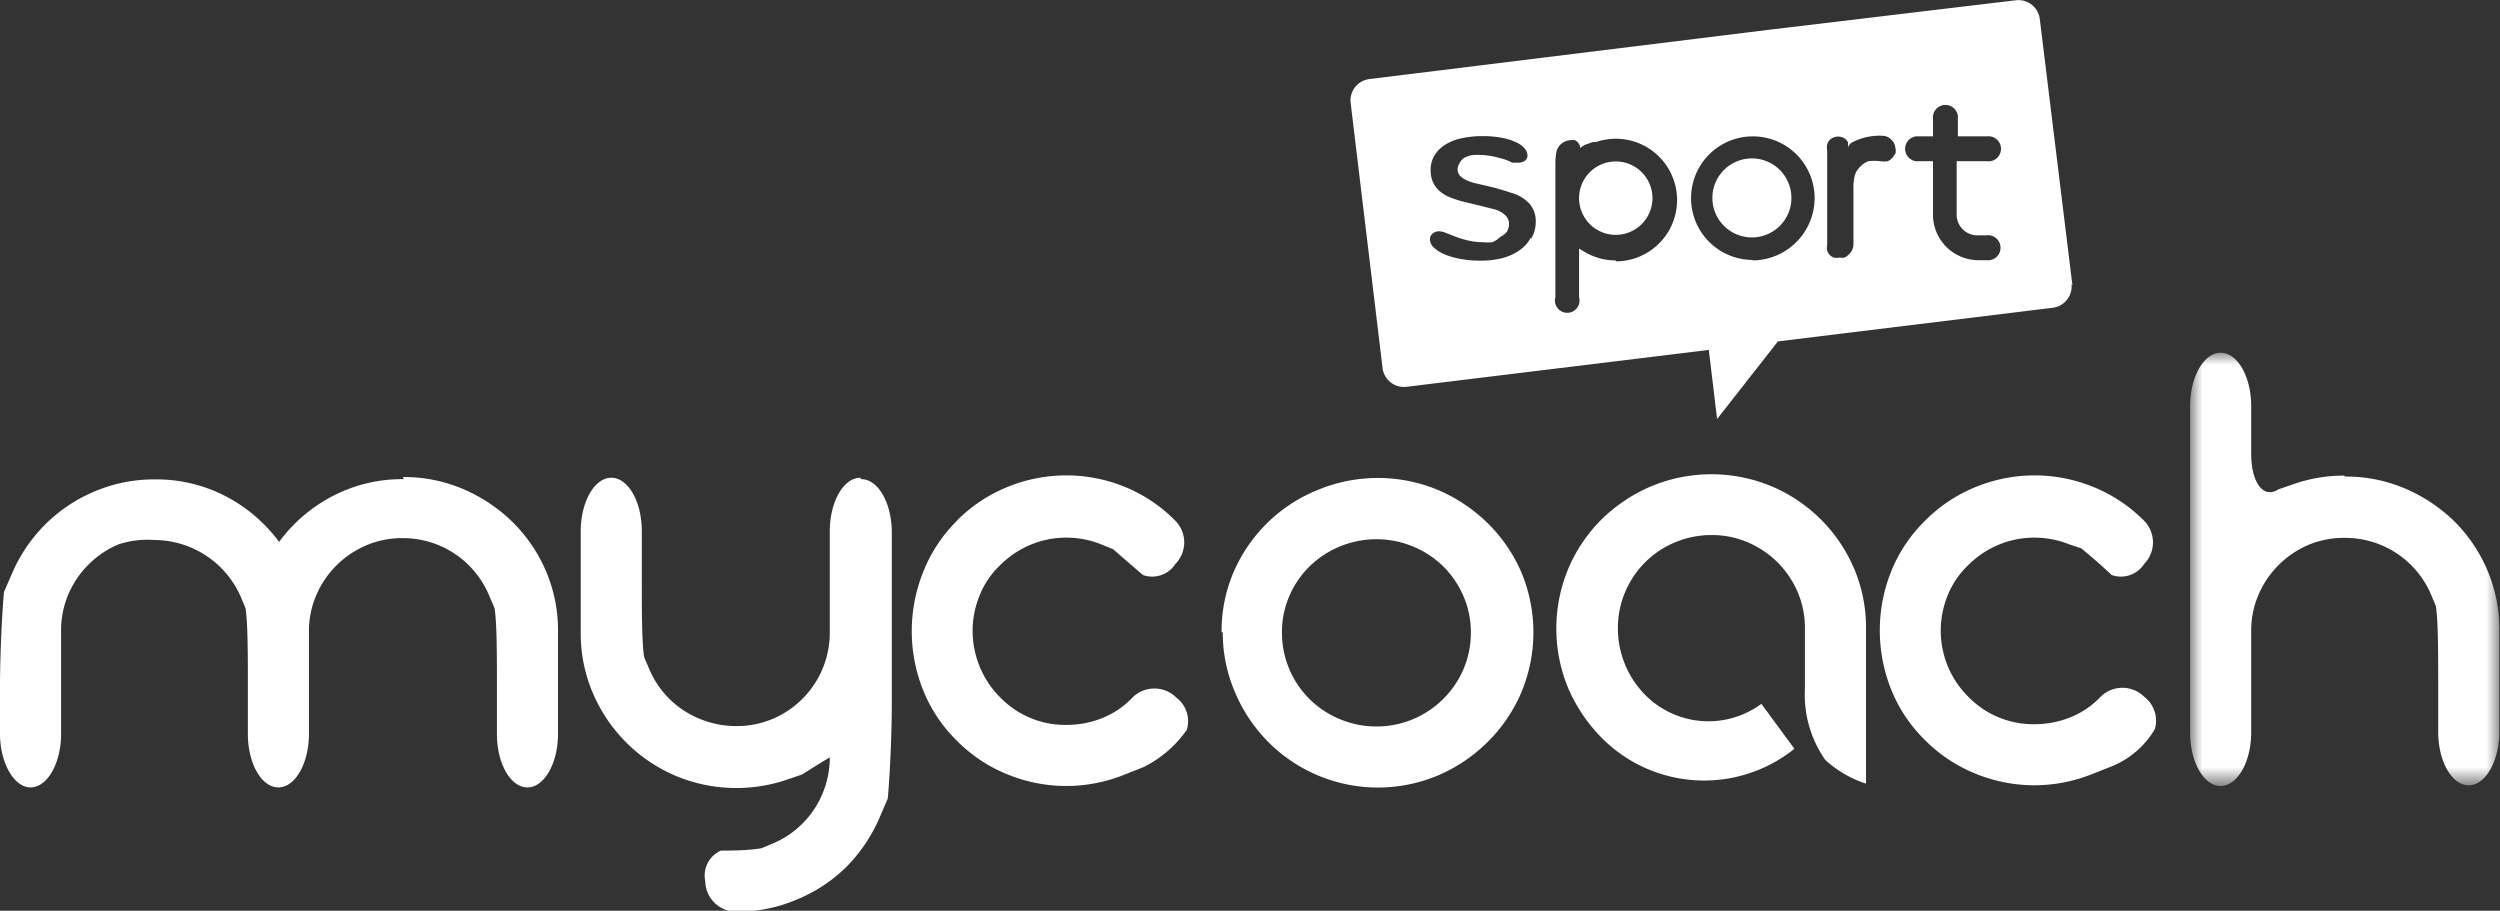 <svg id="0dabaa84-398b-410e-8bcc-7124e31c3ebc" data-name="Calque 1" xmlns="http://www.w3.org/2000/svg" xmlns:xlink="http://www.w3.org/1999/xlink" viewBox="0 0 105.6 38.47"><rect x="0" y="0" width="105.6" height="38.47" fill="#333333" stroke="none"/><defs><mask id="8b7f259b-325d-4248-91d4-2616f045e856" x="92.53" y="14.9" width="13.08" height="18.29" maskUnits="userSpaceOnUse"><g transform="translate(-0.35 0)"><g id="860958e3-816f-4d73-a8bf-b3c7d972b0a7" data-name="b"><path id="894de802-b057-4ceb-b2f6-f809db159ed5" data-name="a" d="M92.88,14.9H106V33.19H92.88V14.9Z" style="fill:#fff"/></g></g></mask></defs><title>logo-mycoach-sport-white</title><path d="M76.13,31.64a6.09,6.09,0,0,1-8.05-.4,6.81,6.81,0,0,1-1.48-2.15,6.57,6.57,0,0,1,0-5.08A6.48,6.48,0,0,1,68,21.94a6.74,6.74,0,0,1,2.1-1.4,6.61,6.61,0,0,1,5.08,0A6.57,6.57,0,0,1,78.66,24a6.34,6.34,0,0,1,.51,2.55V33.1a4.69,4.69,0,0,1-1.72-1,4.79,4.79,0,0,1-.86-3V26.56A3.86,3.86,0,0,0,76.28,25a4,4,0,0,0-.85-1.25,4,4,0,0,0-1.25-.84,3.84,3.84,0,0,0-1.53-.31,4,4,0,0,0-1.55.31A3.91,3.91,0,0,0,69,25a3.86,3.86,0,0,0-.31,1.53,4,4,0,0,0,1.15,2.82,3.76,3.76,0,0,0,4.91.38l1.39,1.89h0ZM40.76,22a6.38,6.38,0,0,1,2.17-1.44,6.55,6.55,0,0,1,4.92,0A6.38,6.38,0,0,1,50,22a1.3,1.3,0,0,1,0,1.82,1.17,1.17,0,0,1-1.37.47Q48,23.75,47.37,23.2L46.88,23a3.94,3.94,0,0,0-4.28.87,3.57,3.57,0,0,0-.87,1.28,3.94,3.94,0,0,0,0,3,3.9,3.9,0,0,0,.87,1.31,3.82,3.82,0,0,0,2.8,1.16,4,4,0,0,0,1.51-.29,3.57,3.57,0,0,0,1.28-.87,1.31,1.31,0,0,1,1.84,0,1.25,1.25,0,0,1,.45,1.37,4.91,4.91,0,0,1-1.82,1.57l-0.81.32a6.55,6.55,0,0,1-4.92,0,6.34,6.34,0,0,1-2.17-1.44,6.25,6.25,0,0,1-1.43-2.16,6.71,6.71,0,0,1,0-4.92A6.26,6.26,0,0,1,40.77,22M54.5,26.71a3.94,3.94,0,0,0,2.43,3.66,4,4,0,0,0,5.24-2.11,3.93,3.93,0,0,0,.31-1.54,3.82,3.82,0,0,0-.31-1.53,4,4,0,0,0-.85-1.26,4.05,4.05,0,0,0-5.66,0,3.94,3.94,0,0,0-.85,1.25,3.81,3.81,0,0,0-.31,1.53m-2.55,0a6.31,6.31,0,0,1,.51-2.55A6.52,6.52,0,0,1,56,20.7a6.62,6.62,0,0,1,5.1,0,6.82,6.82,0,0,1,2.09,1.4,6.5,6.5,0,0,1,1.42,2.07,6.57,6.57,0,0,1,0,5.08,6.58,6.58,0,0,1-1.42,2.09,6.69,6.69,0,0,1-2.09,1.41,6.54,6.54,0,0,1-7.18-1.41,6.67,6.67,0,0,1-1.4-2.09A6.34,6.34,0,0,1,52,26.71M81.66,22a6.39,6.39,0,0,1,2.17-1.44,6.55,6.55,0,0,1,4.92,0A6.4,6.4,0,0,1,90.92,22a1.3,1.3,0,0,1,0,1.82,1.17,1.17,0,0,1-1.37.47q-0.63-.59-1.29-1.13L87.77,23a3.94,3.94,0,0,0-4.28.87,3.58,3.58,0,0,0-.87,1.28,3.93,3.93,0,0,0,.87,4.28,3.82,3.82,0,0,0,2.8,1.16,4,4,0,0,0,1.51-.29,3.58,3.58,0,0,0,1.28-.87,1.31,1.31,0,0,1,1.84,0,1.27,1.27,0,0,1,.45,1.37,3.75,3.75,0,0,1-1.82,1.57l-0.81.32a6.55,6.55,0,0,1-4.92,0,6.36,6.36,0,0,1-2.17-1.44,6.23,6.23,0,0,1-1.43-2.16,6.71,6.71,0,0,1,0-4.92A6.24,6.24,0,0,1,81.66,22" transform="translate(-0.35 0)" style="fill:#fff"/><g style="mask:url(#8b7f259b-325d-4248-91d4-2616f045e856)"><path d="M99.4,20.13a6.35,6.35,0,0,1,2.55.51A6.81,6.81,0,0,1,104,22a6.49,6.49,0,0,1,1.41,2.07,6.33,6.33,0,0,1,.51,2.55v4.29c0,1.24-.58,2.26-1.29,2.26s-1.29-1-1.29-2.26v-2c0-1.24,0-2.73-.1-3.31l-0.2-.48a3.94,3.94,0,0,0-3.66-2.4,3.87,3.87,0,0,0-1.53.3,4,4,0,0,0-2.1,2.1,3.83,3.83,0,0,0-.31,1.53v4.29c0,1.24-.58,2.26-1.29,2.26s-1.29-1-1.29-2.26V17.16c0-1.24.58-2.26,1.29-2.26s1.29,1,1.29,2.26v2c0,1.24.52,1.92,1.15,1.51l0.67-.23a6.4,6.4,0,0,1,2.11-.35" transform="translate(-0.35 0)" style="fill:#fff"/></g><path d="M17.37,20.15a6.38,6.38,0,0,1,2.55.51A6.8,6.8,0,0,1,22,22.05a6.48,6.48,0,0,1,1.41,2.07,6.34,6.34,0,0,1,.51,2.55V31c0,1.24-.58,2.26-1.29,2.26s-1.29-1-1.29-2.26v-2c0-1.24,0-2.73-.1-3.31L21,25.13a3.94,3.94,0,0,0-3.66-2.4,3.86,3.86,0,0,0-1.53.31,4,4,0,0,0-2.1,2.1,3.84,3.84,0,0,0-.31,1.53V31c0,1.24-.58,2.26-1.29,2.26s-1.29-1-1.29-2.26v-2c0-1.24,0-2.73-.1-3.31l-0.2-.48a4,4,0,0,0-3.66-2.4A3.86,3.86,0,0,0,5.34,23a4,4,0,0,0-2.1,2.1,3.84,3.84,0,0,0-.31,1.53V31c0,1.24-.58,2.26-1.29,2.26S0.35,32.2.35,31v-2c0-1.24.08-3.05,0.17-4l0.34-.78a6.54,6.54,0,0,1,3.48-3.46,6.44,6.44,0,0,1,2.54-.51,6.33,6.33,0,0,1,3,.71,6.59,6.59,0,0,1,2.26,1.93,6.55,6.55,0,0,1,2.27-1.94,6.34,6.34,0,0,1,3-.71m19.32,0c0.71,0,1.29,1,1.29,2.26v7.23c0,1.24-.08,3-0.17,4l-0.34.79a6.79,6.79,0,0,1-1.39,2.08A6.48,6.48,0,0,1,34,38a6.41,6.41,0,0,1-2.55.51,1.31,1.31,0,0,1-1.31-1.29,1.15,1.15,0,0,1,.66-1.29c0.36,0,1.13,0,1.71-.1l0.48-.2a3.91,3.91,0,0,0,2.1-2.1,3.92,3.92,0,0,0,.31-1.54s-0.52.31-1.16,0.72l-0.67.23a6.64,6.64,0,0,1-4.66-.16,6.62,6.62,0,0,1-3.52-3.51,6.37,6.37,0,0,1-.51-2.53V22.44c0-1.24.58-2.26,1.29-2.26s1.29,1,1.29,2.26v2c0,1.24,0,2.74.1,3.32l0.21,0.49a3.89,3.89,0,0,0,2.13,2.11,4,4,0,0,0,1.55.31A3.87,3.87,0,0,0,33,30.36,3.95,3.95,0,0,0,35.4,26.7V22.44c0-1.24.58-2.26,1.29-2.26M68.6,6.82a1.55,1.55,0,1,0,1.55,1.55A1.55,1.55,0,0,0,68.6,6.82" transform="translate(-0.35 0)" style="fill:#fff"/><path d="M83.9,9.94h0.35a0.53,0.53,0,1,1,0,1.05H83.9A1.92,1.92,0,0,1,82,9.07V6.81H81.28a0.53,0.53,0,0,1,0-1.05H82V4.89a0.53,0.53,0,0,1,1.05,0V5.76h1.22a0.53,0.53,0,1,1,0,1.05H83V9.07a0.87,0.87,0,0,0,.87.87M80.38,6.52a0.6,0.6,0,0,1-.29.29,1,1,0,0,1-.3,0,2.09,2.09,0,0,0-.52,0,0.79,0.79,0,0,0-.31.2,0.86,0.86,0,0,0-.26.39,2,2,0,0,0-.06.6v2.34a0.63,0.63,0,0,1-.07.25,0.7,0.7,0,0,1-.15.18,0.45,0.45,0,0,1-.16.11,0.5,0.5,0,0,1-.19,0,1,1,0,0,1-.27,0,0.48,0.48,0,0,1-.27-0.29,0.7,0.7,0,0,1,0-.26V6.34a0.66,0.66,0,0,1,0-.25,0.53,0.53,0,0,1,.11-0.18A0.5,0.5,0,0,1,78,5.77a0.47,0.47,0,0,1,.33.13,0.36,0.36,0,0,1,.08.12,1.06,1.06,0,0,1,0,.22,0.41,0.41,0,0,1,.13-0.2,2.45,2.45,0,0,1,1-.3,2.22,2.22,0,0,1,.39,0,0.6,0.6,0,0,1,.22.08,1,1,0,0,1,.19.2,0.67,0.67,0,0,1,.07.22,0.52,0.52,0,0,1,0,.26m-6,4.48A2.61,2.61,0,1,1,77,8.36,2.64,2.64,0,0,1,74.35,11M68.6,11a2.55,2.55,0,0,1-1.3-.35l-0.25-.15v2.05a0.52,0.52,0,1,1-1,0V6.88a2.26,2.26,0,0,1,.06-0.53,0.7,0.7,0,0,1,.15-0.24,0.67,0.67,0,0,1,.46-0.19,0.43,0.43,0,0,1,.15,0,0.4,0.4,0,0,1,.23.33l0.08-.06h0l0.11-.07L67.63,6l0.13,0a2.66,2.66,0,0,1,.84-0.14,2.59,2.59,0,1,1,0,5.18M65,10.06a1.54,1.54,0,0,1-.49.53,2.33,2.33,0,0,1-.73.32,3.68,3.68,0,0,1-.9.1,4.51,4.51,0,0,1-.82-0.07,3.31,3.31,0,0,1-.68-0.19,1.52,1.52,0,0,1-.46-0.29,0.48,0.48,0,0,1-.17-0.35,0.3,0.3,0,0,1,.11-0.24,0.42,0.42,0,0,1,.29-0.1,0.84,0.84,0,0,1,.28.07L61.84,10a4,4,0,0,0,.53.16,2.76,2.76,0,0,0,.62.07,1.85,1.85,0,0,0,.4,0A1.09,1.09,0,0,0,63.73,10,0.77,0.77,0,0,0,64,9.79a0.64,0.64,0,0,0,.09-0.35,0.49,0.49,0,0,0-.16-0.35,1.06,1.06,0,0,0-.46-0.25l-0.67-.17-0.63-.15a4.68,4.68,0,0,1-.56-0.18,1.56,1.56,0,0,1-.44-0.26,1.12,1.12,0,0,1-.29-0.38,1.28,1.28,0,0,1-.1-0.54,1.16,1.16,0,0,1,.16-0.59,1.36,1.36,0,0,1,.46-0.46,2.09,2.09,0,0,1,.69-0.27,3.92,3.92,0,0,1,.86-0.09,4.33,4.33,0,0,1,.84.07,2.53,2.53,0,0,1,.6.19,1,1,0,0,1,.36.26,0.47,0.47,0,0,1,.12.3,0.26,0.26,0,0,1-.11.22,0.47,0.47,0,0,1-.28.08H64.34l-0.12,0a1.91,1.91,0,0,0-.51-0.19A3.23,3.23,0,0,0,63,6.55a2.78,2.78,0,0,0-.45,0,1.11,1.11,0,0,0-.34.11A0.57,0.57,0,0,0,62,6.9a0.47,0.47,0,0,0-.08.23A0.4,0.4,0,0,0,62,7.4a0.78,0.78,0,0,0,.25.19,2,2,0,0,0,.38.14l0.47,0.11a10.43,10.43,0,0,1,1.07.3,1.64,1.64,0,0,1,.77.45,1.1,1.1,0,0,1,.28.77,1.4,1.4,0,0,1-.18.7m22.85,2L86.51,0.8a0.91,0.91,0,0,0-1-.79h0L75.05,1.26,58.19,3.34a0.91,0.91,0,0,0-.79,1h0l1.35,11.21a0.91,0.91,0,0,0,1,.79h0l12.78-1.56,0.35,2.92,2.57-3.28L87.06,13a0.91,0.91,0,0,0,.79-1h0M74.35,6.79h0" transform="translate(-0.35 0)" style="fill:#fff"/><circle cx="74" cy="8.36" r="1.67" style="fill:#fff"/></svg>